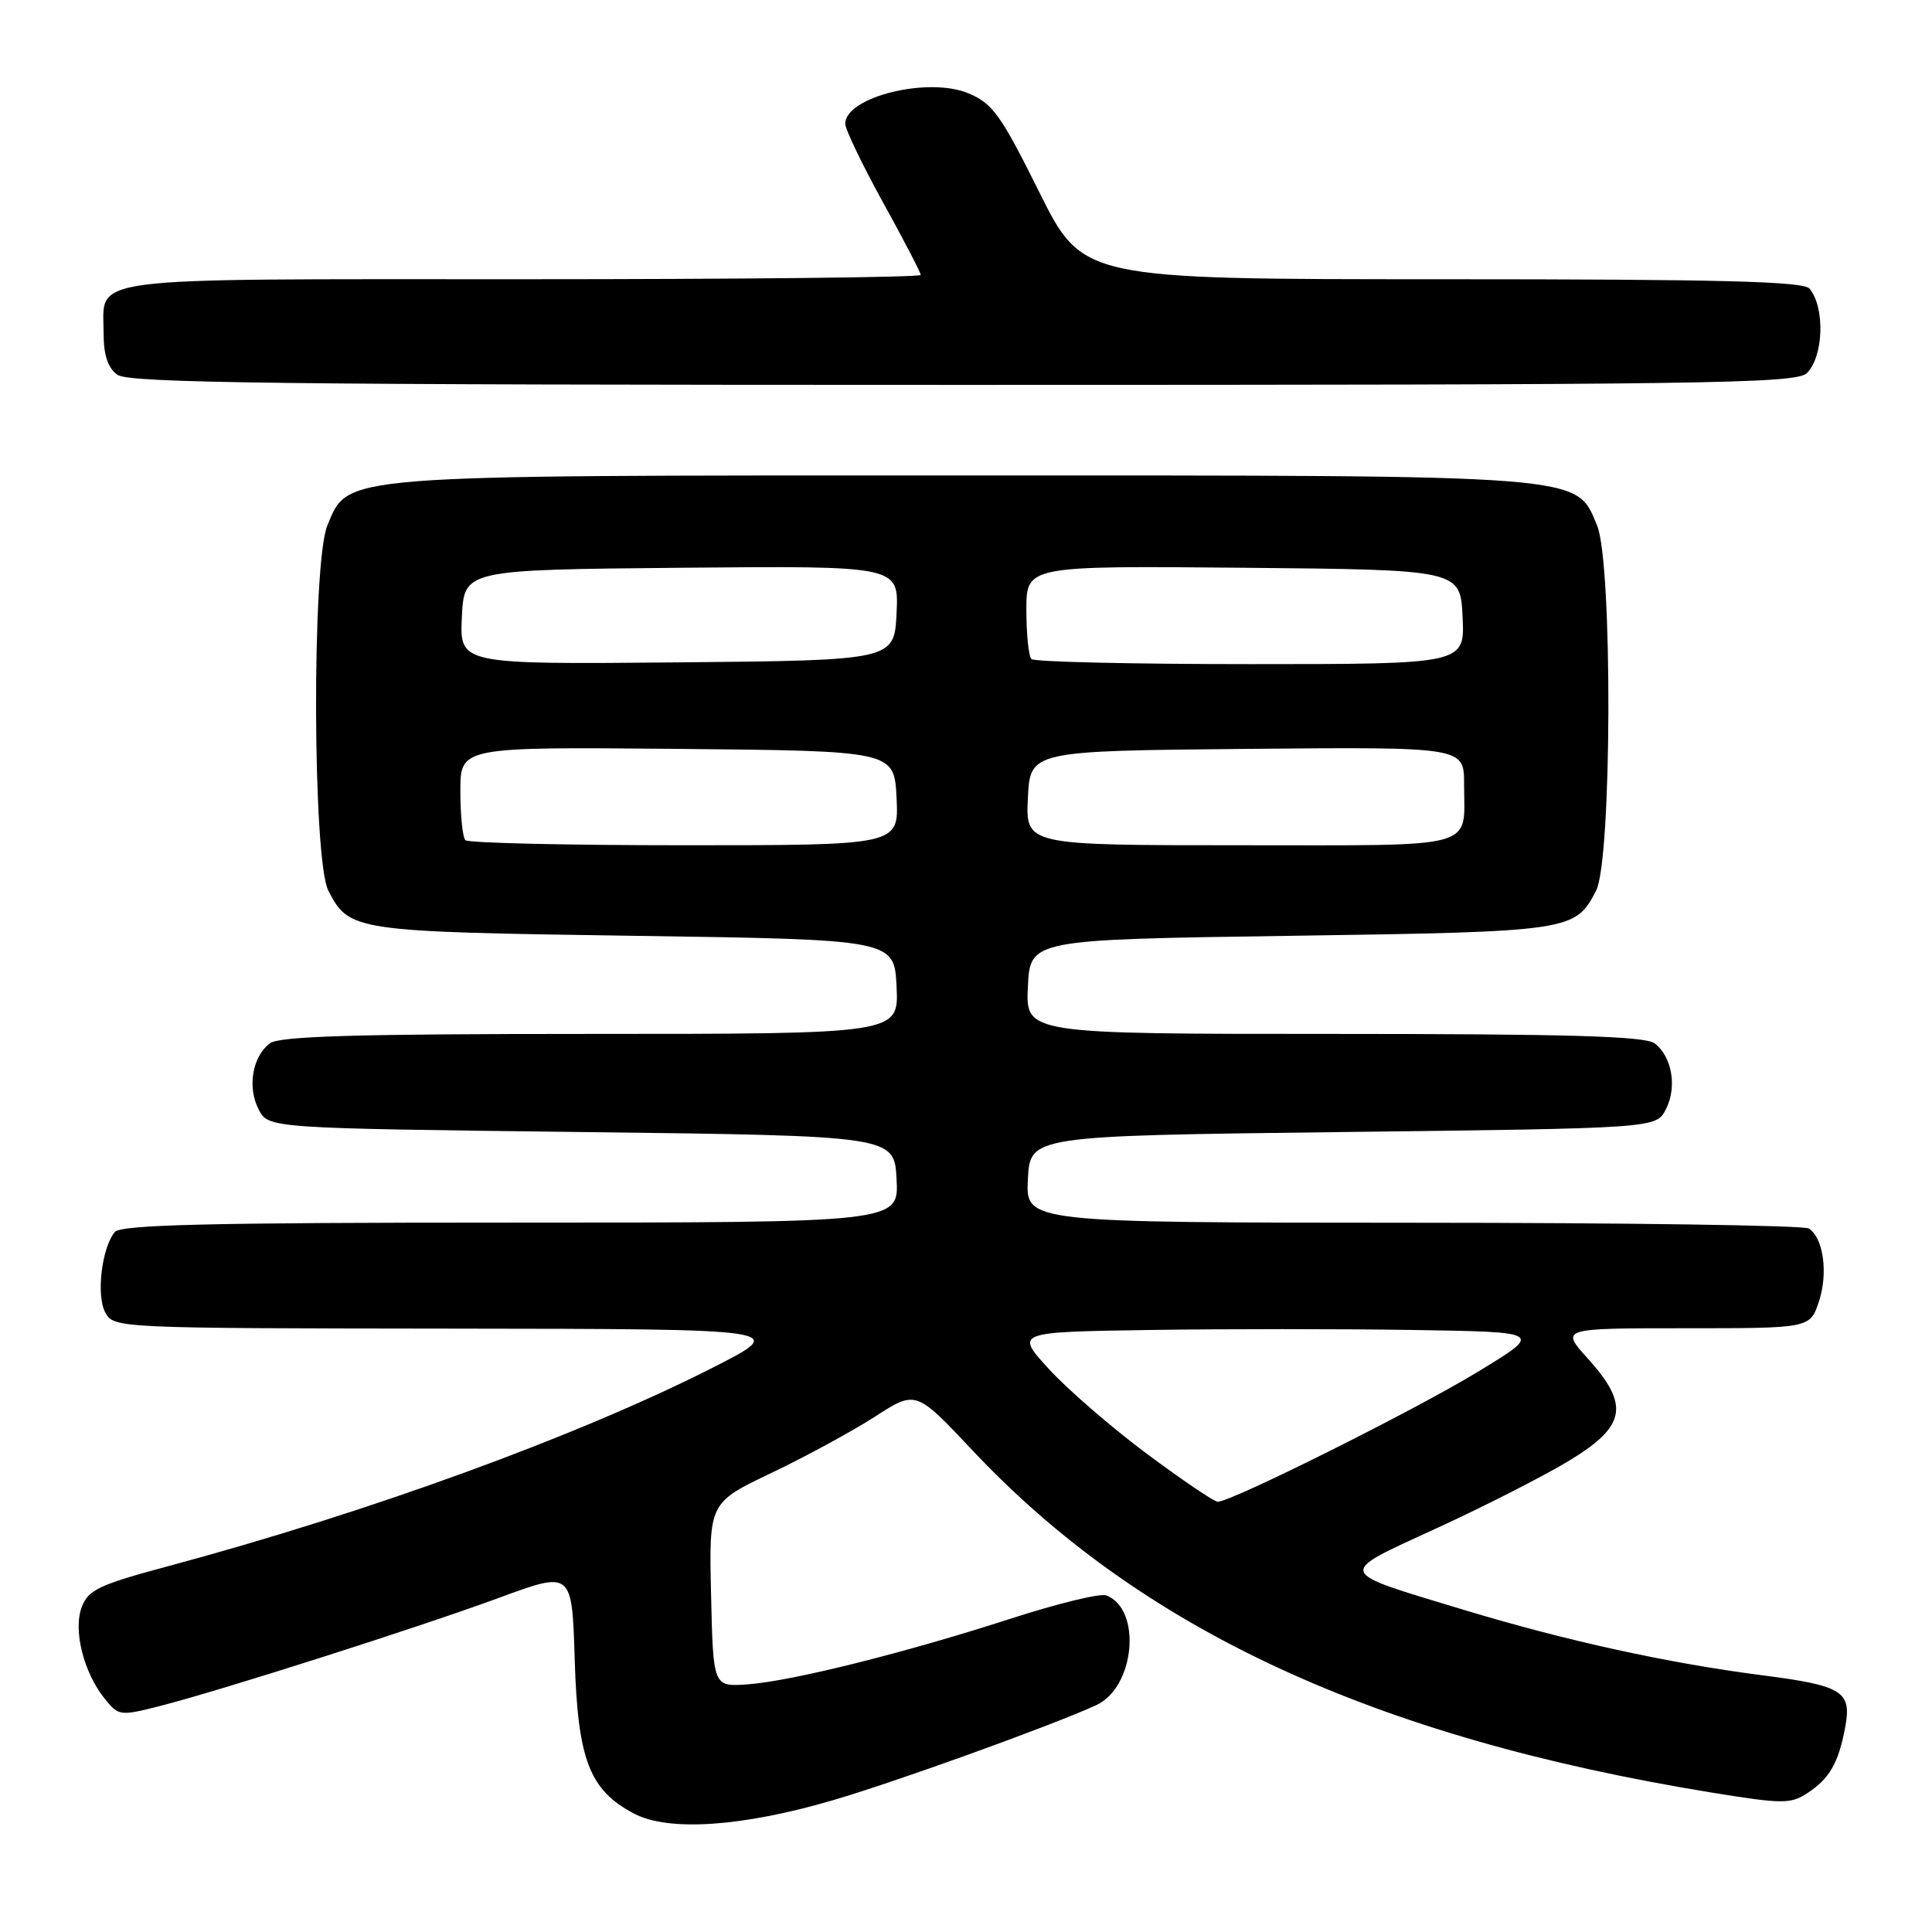 <?xml version="1.0" encoding="UTF-8" standalone="no"?>
<!DOCTYPE svg PUBLIC "-//W3C//DTD SVG 1.1//EN" "http://www.w3.org/Graphics/SVG/1.1/DTD/svg11.dtd" >
<svg xmlns="http://www.w3.org/2000/svg" xmlns:xlink="http://www.w3.org/1999/xlink" version="1.1" viewBox="0 0 256 256">
 <g >
 <path fill="currentColor"
d=" M 110.37 238.54 C 118.86 236.05 139.46 228.61 145.26 225.94 C 150.39 223.58 151.34 213.22 146.59 211.40 C 145.80 211.09 140.15 212.47 134.02 214.45 C 119.86 219.03 104.79 222.79 99.00 223.19 C 94.50 223.50 94.50 223.50 94.22 211.31 C 93.94 199.12 93.94 199.12 102.22 195.17 C 106.77 193.00 112.94 189.64 115.93 187.72 C 121.36 184.21 121.36 184.21 128.82 192.14 C 151.20 215.94 182.08 230.24 226.78 237.52 C 236.20 239.05 237.26 239.06 239.50 237.59 C 242.42 235.68 243.60 233.62 244.49 228.92 C 245.39 224.11 244.21 223.36 233.48 221.98 C 221.05 220.38 207.55 217.42 194.08 213.35 C 176.75 208.10 176.94 208.68 190.40 202.48 C 196.78 199.55 204.70 195.51 208.00 193.50 C 215.47 188.96 215.96 186.18 210.38 180.00 C 206.77 176.00 206.77 176.00 223.31 176.00 C 239.84 176.00 239.84 176.00 241.02 172.45 C 242.26 168.67 241.61 164.01 239.67 162.78 C 239.03 162.37 215.42 162.02 187.20 162.02 C 135.90 162.00 135.90 162.00 136.20 156.25 C 136.50 150.50 136.50 150.50 177.97 150.00 C 219.44 149.50 219.44 149.50 220.73 147.00 C 222.25 144.06 221.56 140.01 219.25 138.25 C 218.01 137.30 207.91 137.00 176.76 137.00 C 135.90 137.00 135.90 137.00 136.20 130.75 C 136.50 124.50 136.50 124.50 171.00 124.00 C 208.19 123.46 208.72 123.38 211.49 118.02 C 213.59 113.96 213.69 74.59 211.62 69.62 C 208.78 62.84 210.78 63.00 127.50 63.00 C 44.22 63.00 46.22 62.84 43.38 69.62 C 41.31 74.59 41.41 113.96 43.51 118.02 C 46.28 123.38 46.81 123.46 84.00 124.00 C 118.50 124.50 118.50 124.50 118.80 130.75 C 119.10 137.00 119.10 137.00 78.24 137.00 C 47.09 137.00 36.99 137.30 35.75 138.25 C 33.44 140.01 32.75 144.06 34.27 147.00 C 35.56 149.50 35.56 149.50 77.03 150.00 C 118.50 150.50 118.50 150.50 118.80 156.25 C 119.10 162.00 119.10 162.00 67.67 162.00 C 27.75 162.00 16.01 162.28 15.21 163.25 C 13.48 165.35 12.73 171.62 13.94 173.89 C 15.06 175.99 15.37 176.00 59.79 176.05 C 104.50 176.10 104.50 176.10 94.50 181.19 C 76.68 190.25 48.86 200.40 22.16 207.56 C 13.18 209.97 11.69 210.67 10.84 212.92 C 9.66 215.99 11.08 221.64 13.90 225.12 C 15.71 227.37 15.94 227.39 21.14 226.07 C 29.38 223.96 55.38 215.67 66.15 211.71 C 75.79 208.16 75.79 208.16 76.15 219.83 C 76.55 233.18 78.10 237.21 84.03 240.32 C 88.61 242.72 98.35 242.06 110.37 238.54 Z  M 239.43 49.43 C 241.64 47.22 241.84 40.76 239.78 38.25 C 238.99 37.28 228.01 37.00 191.11 37.00 C 143.46 37.00 143.46 37.00 137.70 25.44 C 132.62 15.22 131.53 13.70 128.31 12.36 C 122.98 10.13 112.00 12.85 112.00 16.40 C 112.00 17.14 114.25 21.82 117.00 26.81 C 119.75 31.79 122.00 36.12 122.00 36.43 C 122.00 36.75 98.21 37.00 69.12 37.00 C 10.07 37.00 13.73 36.53 13.73 44.18 C 13.73 47.04 14.29 48.74 15.55 49.66 C 17.05 50.76 37.21 51.00 127.62 51.00 C 226.50 51.00 238.02 50.84 239.43 49.43 Z  M 152.00 192.66 C 147.32 189.18 141.47 184.12 139.00 181.42 C 134.50 176.50 134.50 176.50 152.31 176.23 C 162.11 176.08 177.86 176.08 187.31 176.23 C 204.50 176.50 204.50 176.50 195.74 181.82 C 187.37 186.91 163.13 199.01 161.35 198.99 C 160.88 198.99 156.68 196.14 152.00 192.66 Z  M 61.67 111.33 C 61.30 110.97 61.00 108.03 61.00 104.82 C 61.00 98.97 61.00 98.97 89.75 99.23 C 118.50 99.50 118.50 99.50 118.80 105.75 C 119.10 112.00 119.10 112.00 90.71 112.00 C 75.10 112.00 62.03 111.70 61.67 111.33 Z  M 136.20 105.75 C 136.50 99.50 136.50 99.50 165.25 99.23 C 194.00 98.97 194.00 98.97 194.00 103.90 C 194.00 112.64 196.34 112.00 164.35 112.00 C 135.90 112.00 135.90 112.00 136.20 105.75 Z  M 61.20 81.77 C 61.50 75.50 61.50 75.50 90.30 75.23 C 119.10 74.97 119.10 74.97 118.80 81.23 C 118.50 87.50 118.50 87.50 89.70 87.77 C 60.90 88.03 60.90 88.03 61.20 81.77 Z  M 136.67 87.33 C 136.30 86.97 136.00 84.03 136.00 80.82 C 136.00 74.97 136.00 74.97 164.75 75.23 C 193.50 75.50 193.50 75.50 193.80 81.75 C 194.10 88.00 194.10 88.00 165.71 88.00 C 150.10 88.00 137.03 87.70 136.67 87.33 Z "/>
</g>
</svg>